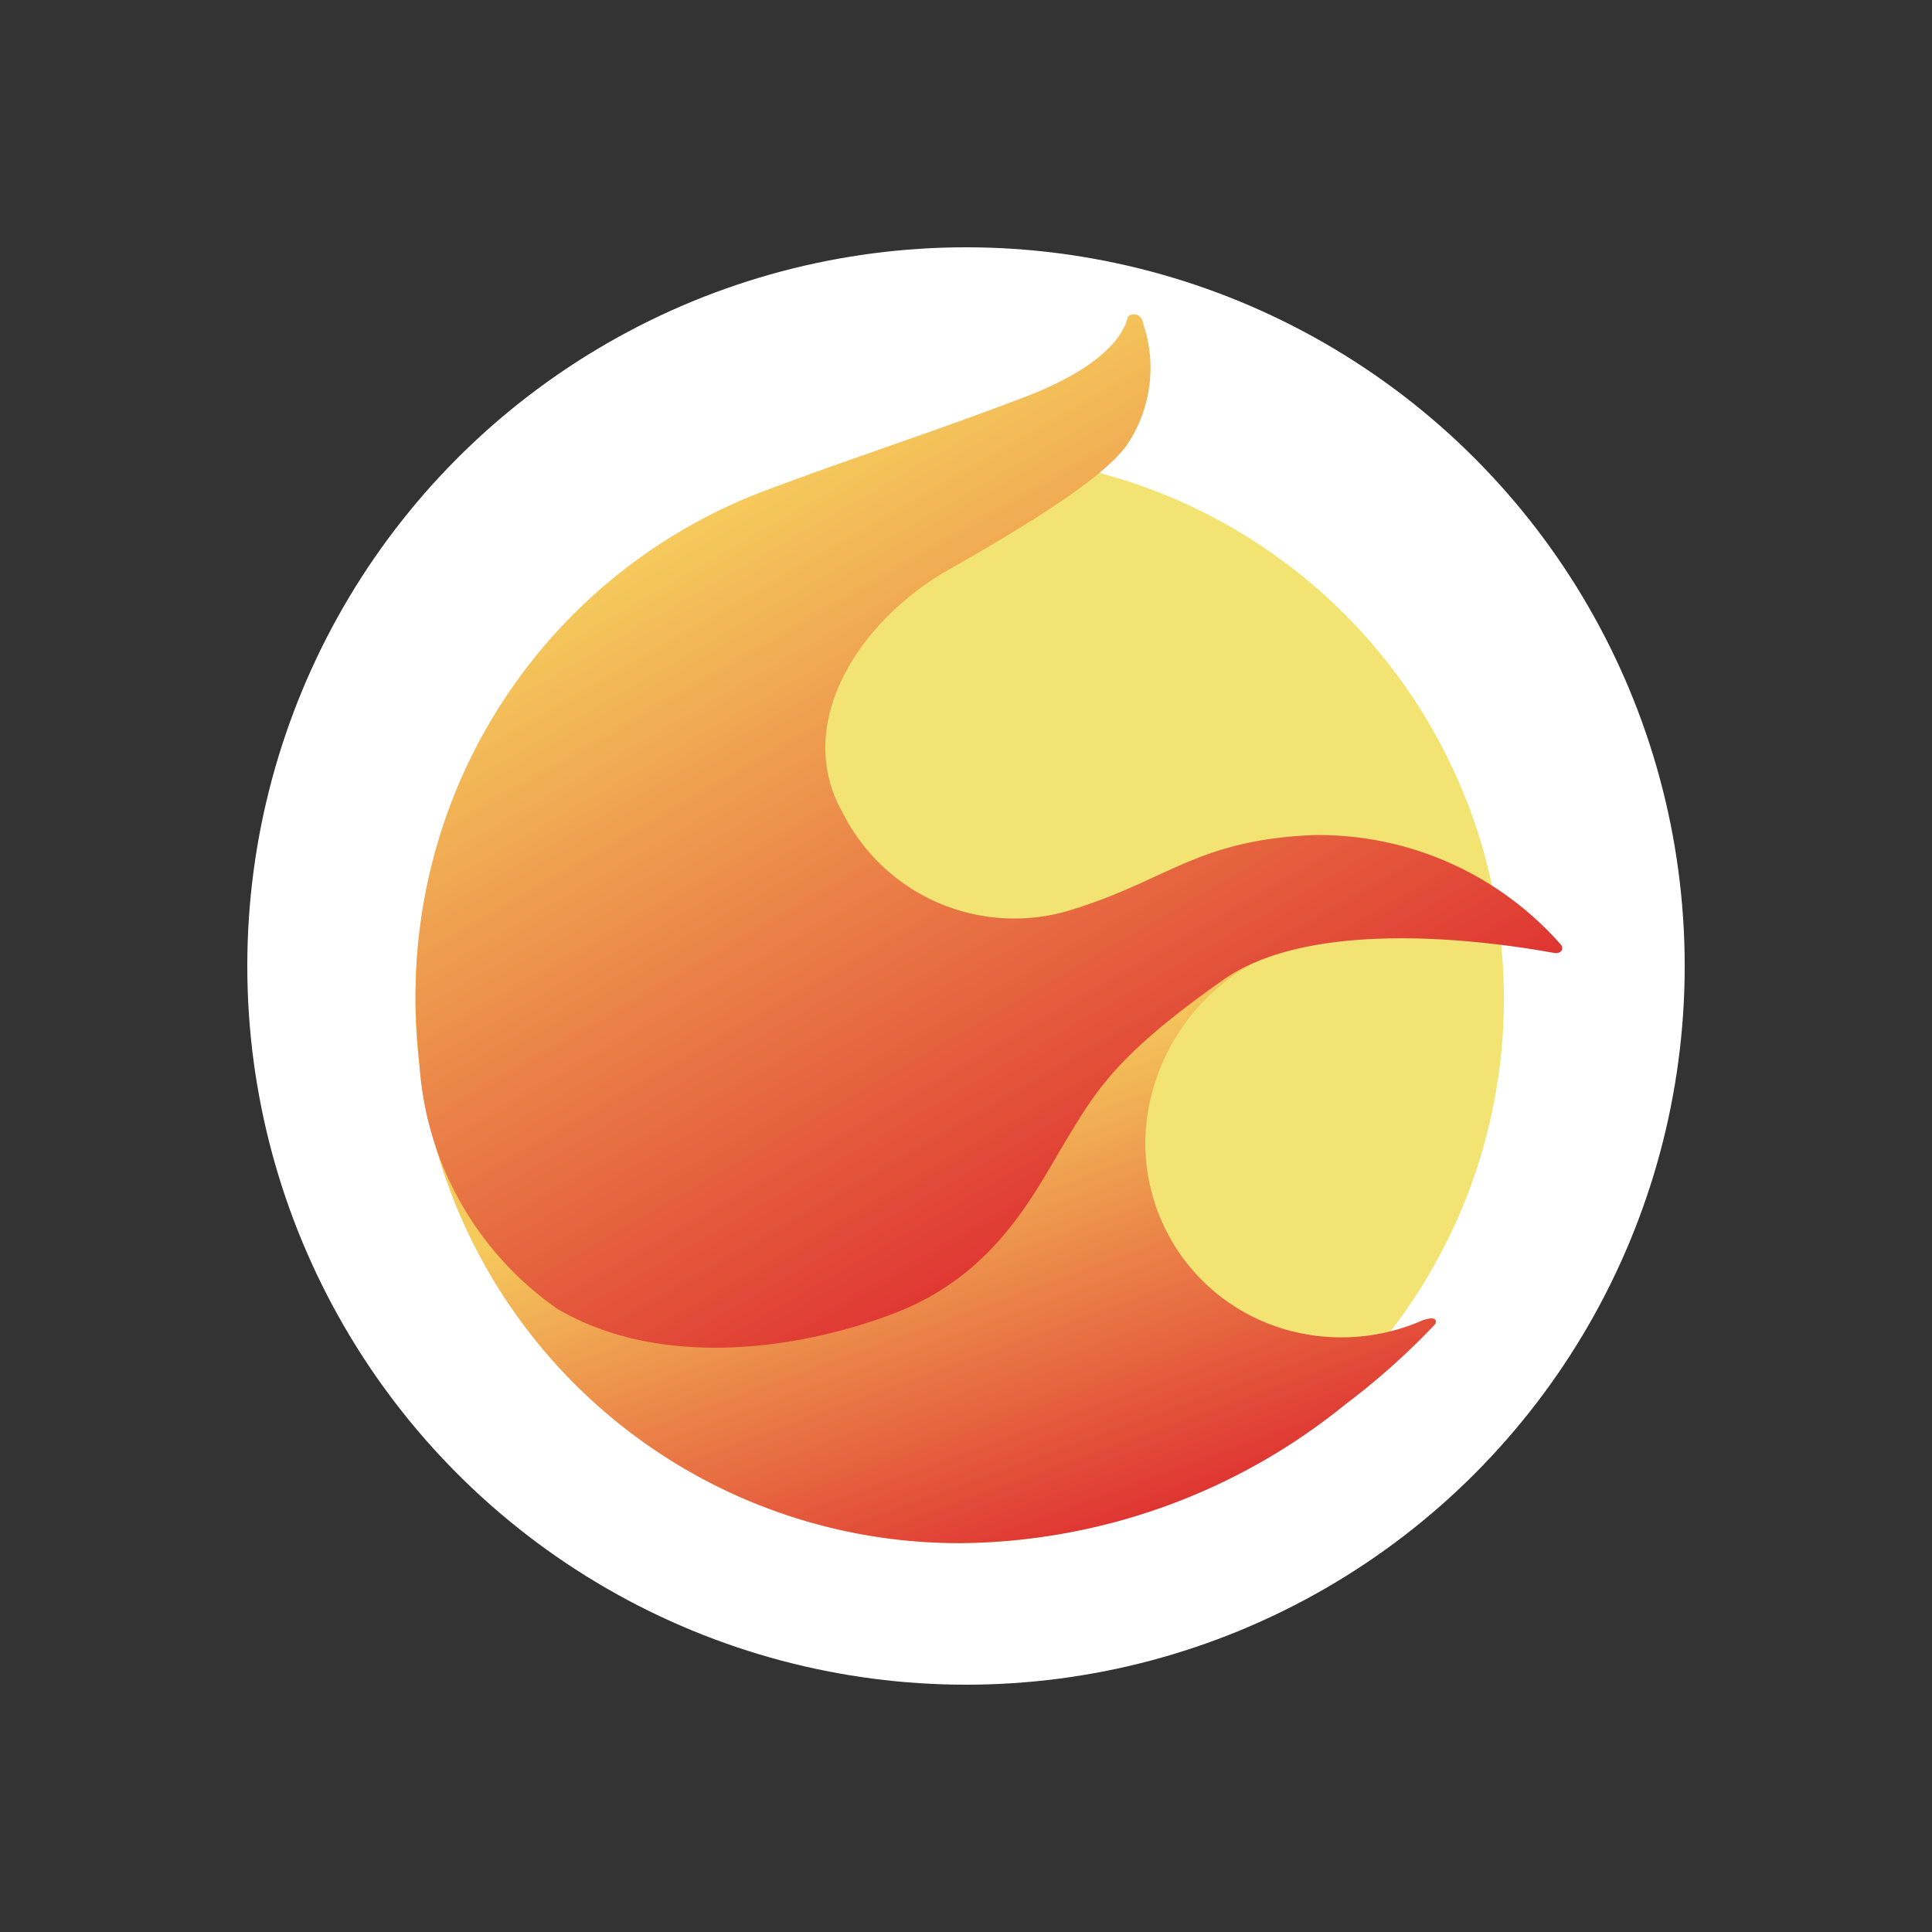 <svg id="f34ae1f4-47e3-4727-b78d-6e8877bfef21" data-name="Ebene 1" xmlns="http://www.w3.org/2000/svg" xmlns:xlink="http://www.w3.org/1999/xlink" viewBox="0 0 50 50"><rect x="0" y="0" width="50" height="50" fill="#333333" stroke="none"/><defs><style>.b1e10f2b-09a2-4a8f-861d-aa6098c17275{fill:#fff;}.af9ecd0c-dd97-4296-9cf4-b494ddac531d{fill:#f2e373;}.bec03b15-c706-47c0-847a-bc71600f6ad7{fill:url(#bc0ef953-295f-4696-a756-3633b25ec43d);}.a41defe1-7590-479b-839a-9469e24ce445{fill:url(#a17427f8-0c3a-4537-9802-a7761f9934fb);}</style><linearGradient id="bc0ef953-295f-4696-a756-3633b25ec43d" x1="20.814" y1="21.117" x2="27.651" y2="39.901" gradientUnits="userSpaceOnUse"><stop offset="0.38" stop-color="#f5ca5c"/><stop offset="1" stop-color="#df3532"/></linearGradient><linearGradient id="a17427f8-0c3a-4537-9802-a7761f9934fb" x1="17.933" y1="13.536" x2="28.354" y2="31.585" gradientUnits="userSpaceOnUse"><stop offset="0" stop-color="#f5ca5c"/><stop offset="1" stop-color="#df3532"/></linearGradient></defs><circle class="b1e10f2b-09a2-4a8f-861d-aa6098c17275" cx="25" cy="25" r="18.6"/><circle class="af9ecd0c-dd97-4296-9cf4-b494ddac531d" cx="24.837" cy="25.851" r="14.084"/><path class="bec03b15-c706-47c0-847a-bc71600f6ad7" d="M10.794,24.764q-.041.539-.041,1.087A14.063,14.063,0,0,0,24.837,39.936a16.005,16.005,0,0,0,9.984-3.593,18.548,18.548,0,0,0,2.324-2.076s.123-.247-.322-.1a5.222,5.222,0,0,1-4.1.049A5.02,5.02,0,0,1,29.656,29.2a5.394,5.394,0,0,1,2.7-4.226A5.331,5.331,0,0,0,34.228,23.1s-5.338,2.5-7.167,2.5S10.794,24.764,10.794,24.764Z"/><path class="a41defe1-7590-479b-839a-9469e24ce445" d="M10.856,27.565c-.053-.563-.1-1.133-.1-1.714a13.953,13.953,0,0,1,8.7-13.017c2.262-.879,4.4-1.544,7.017-2.54s2.669-2.021,2.725-2.1.333-.13.389.186a3.562,3.562,0,0,1-.445,3.169c-.549.726-1.965,1.705-4.578,3.188-2.374,1.347-4.041,4.023-2.762,6.284a4.973,4.973,0,0,0,6.006,2.5c2.428-.76,3.188-1.779,6.172-1.909a8.35,8.35,0,0,1,6.432,2.855c.055.111-.019.2-.148.2s-5.9-1.224-8.62.7-3.243,2.8-4.059,4.152S25.764,33,23.113,34s-6.132,1.381-8.693-.13A8.373,8.373,0,0,1,10.856,27.565Z"/></svg>